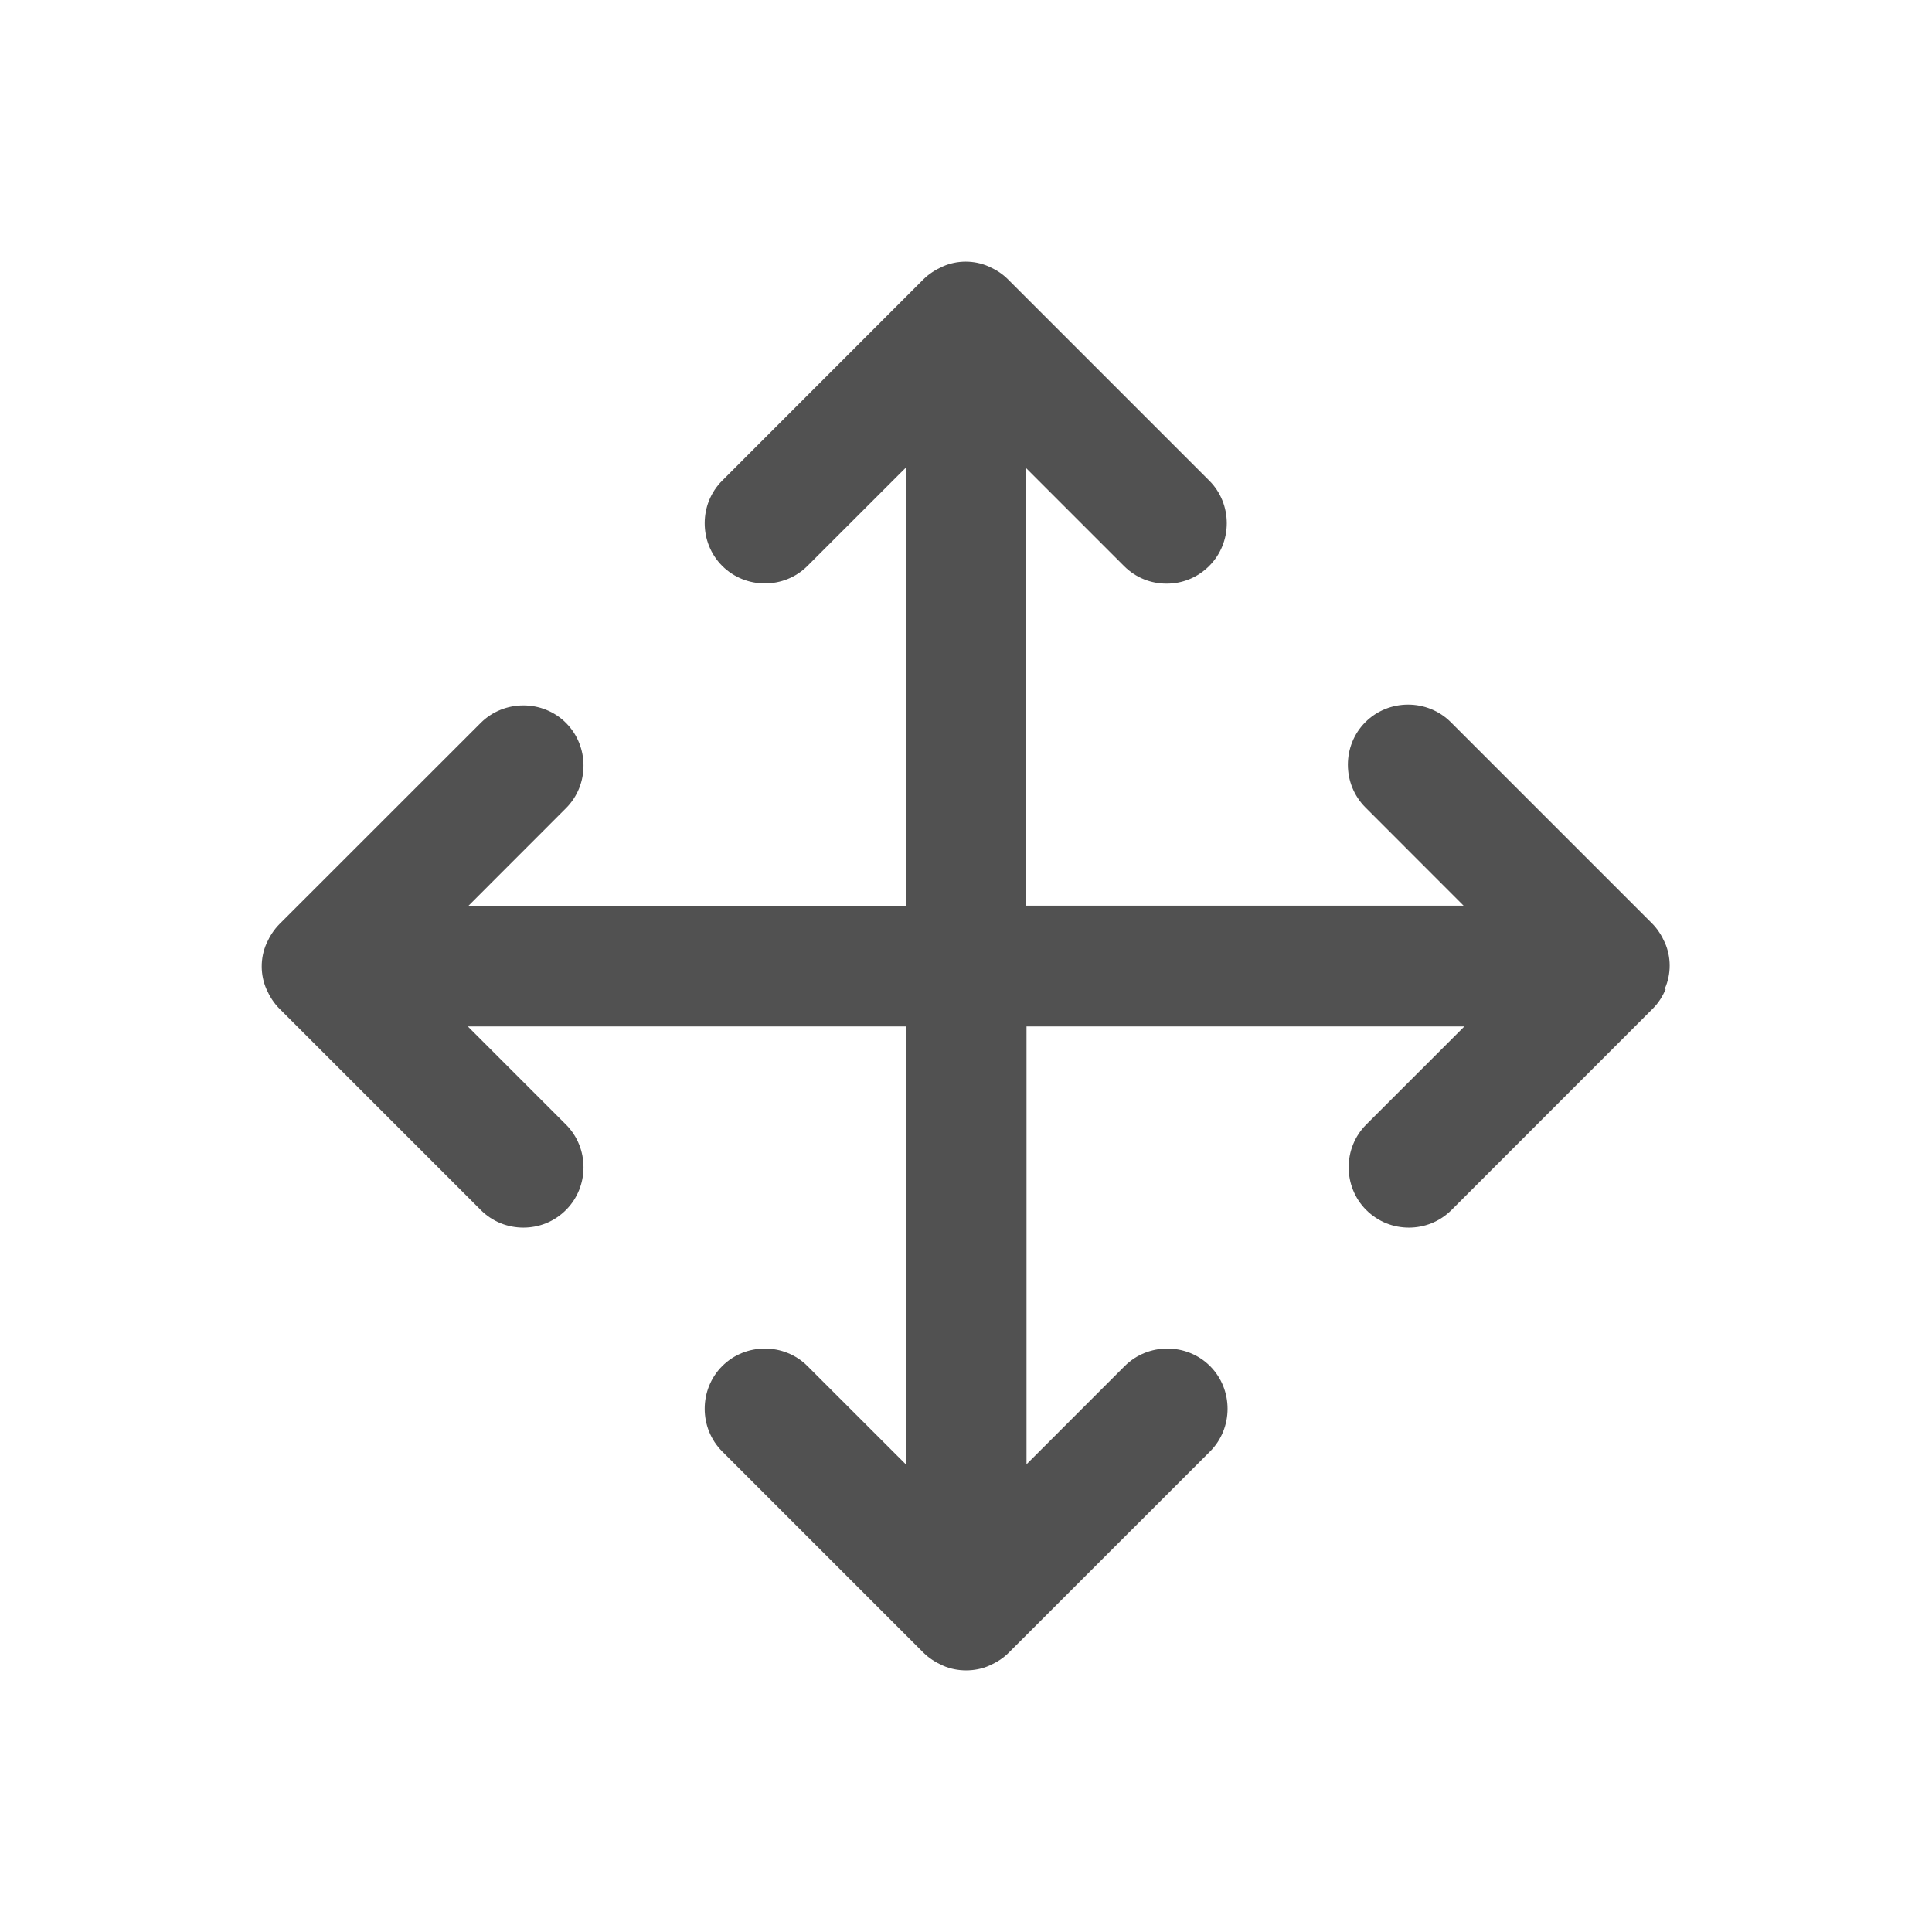 <svg width="22" height="22" viewBox="0 0 22 22" fill="none" xmlns="http://www.w3.org/2000/svg">
<path d="M18.967 11.266C18.93 11.348 18.885 11.422 18.82 11.486L16.529 13.778C16.391 13.915 16.217 13.979 16.043 13.979C15.869 13.979 15.695 13.915 15.557 13.778C15.291 13.512 15.291 13.072 15.557 12.806L16.675 11.688H11.689V16.674L12.807 15.556C13.073 15.29 13.513 15.29 13.779 15.556C14.045 15.822 14.045 16.262 13.779 16.528L11.487 18.819C11.423 18.883 11.35 18.929 11.267 18.966C11.185 19.003 11.093 19.021 11.001 19.021C10.91 19.021 10.818 19.003 10.736 18.966C10.653 18.929 10.58 18.883 10.515 18.819L8.224 16.528C7.958 16.262 7.958 15.822 8.224 15.556C8.49 15.29 8.93 15.29 9.195 15.556L10.314 16.674V11.688H5.327L6.445 12.806C6.711 13.072 6.711 13.512 6.445 13.778C6.308 13.915 6.134 13.979 5.96 13.979C5.785 13.979 5.611 13.915 5.474 13.778L3.182 11.486C3.118 11.422 3.072 11.348 3.035 11.266C2.962 11.101 2.962 10.908 3.035 10.743C3.072 10.661 3.118 10.588 3.182 10.523L5.474 8.232C5.74 7.966 6.18 7.966 6.445 8.232C6.711 8.498 6.711 8.938 6.445 9.203L5.327 10.322H10.314V5.326L9.195 6.444C8.93 6.71 8.49 6.71 8.224 6.444C7.958 6.178 7.958 5.738 8.224 5.473L10.515 3.181C10.58 3.117 10.653 3.071 10.736 3.034C10.9 2.961 11.093 2.961 11.258 3.034C11.341 3.071 11.414 3.117 11.478 3.181L13.77 5.473C14.036 5.738 14.036 6.178 13.77 6.444C13.632 6.582 13.458 6.646 13.284 6.646C13.11 6.646 12.935 6.582 12.798 6.444L11.68 5.326V10.313H16.666L15.548 9.194C15.282 8.928 15.282 8.488 15.548 8.223C15.814 7.957 16.254 7.957 16.52 8.223L18.811 10.514C18.875 10.578 18.921 10.652 18.958 10.734C19.031 10.899 19.031 11.092 18.958 11.257L18.967 11.266Z" fill="black" fill-opacity="0.68"/>
</svg>
